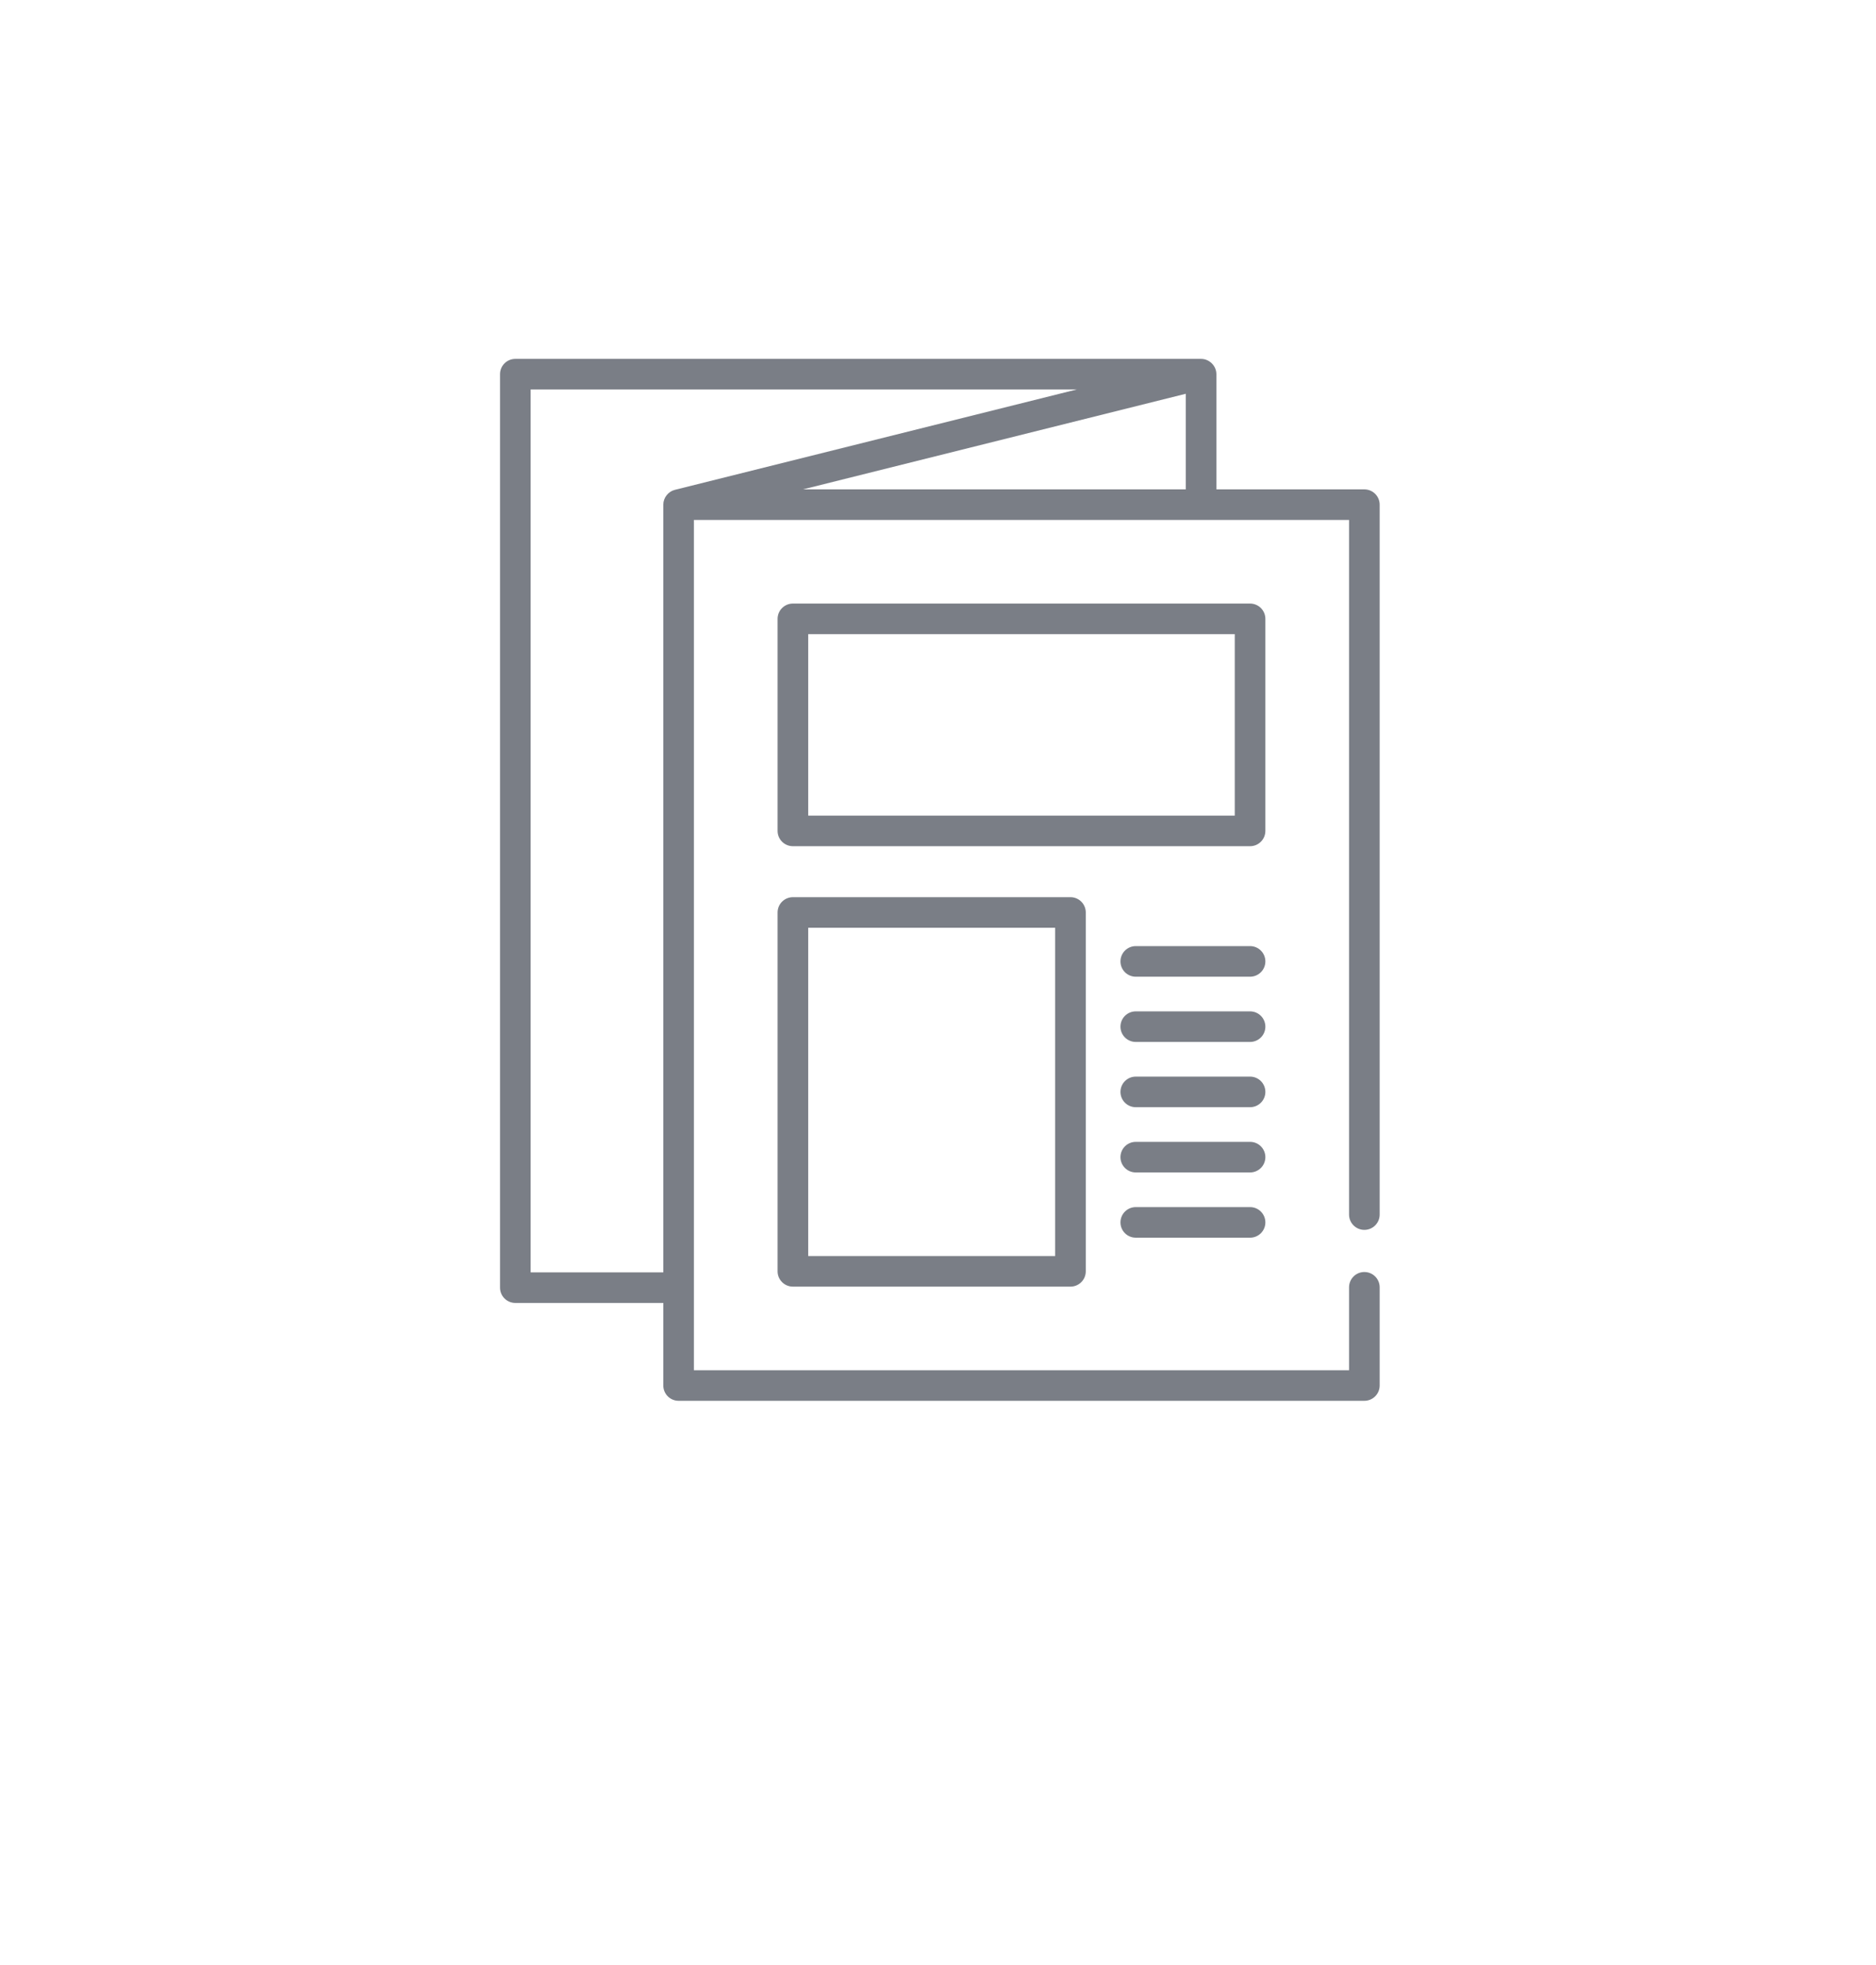 <svg width="127" height="133" viewBox="0 0 127 133" fill="none" xmlns="http://www.w3.org/2000/svg">
<g filter="url(#filter0_d)">
<circle cx="63.233" cy="59.157" r="59.157" fill="white"/>
</g>
<path d="M92.363 83.24C92.936 83.24 93.4 82.776 93.4 82.205V34.157C93.4 33.586 92.936 33.122 92.363 33.122H82.346V25.325C82.346 24.762 81.873 24.29 81.31 24.29H34.887C34.314 24.29 33.85 24.753 33.85 25.325V87.15C33.85 87.721 34.314 88.185 34.887 88.185H44.904V93.774C44.904 94.346 45.368 94.809 45.94 94.809H92.363C92.936 94.809 93.4 94.346 93.4 93.774V87.127C93.4 86.555 92.936 86.092 92.363 86.092C91.791 86.092 91.327 86.555 91.327 87.127V92.739H46.976V35.192H91.327V82.205C91.327 82.776 91.791 83.24 92.363 83.24ZM45.688 33.153C45.234 33.266 44.904 33.69 44.904 34.157V86.115H35.923V26.36H72.893L45.688 33.153ZM80.274 33.122H54.357L80.274 26.651V33.122Z" fill="#7A7E86"/>
<path d="M84.626 40.85H53.677C53.105 40.85 52.641 41.314 52.641 41.885V56.237C52.641 56.809 53.105 57.272 53.677 57.272H84.626C85.198 57.272 85.662 56.809 85.662 56.237V41.885C85.662 41.314 85.198 40.85 84.626 40.85ZM83.59 55.202H54.713V42.92H83.59V55.202Z" fill="#7A7E86"/>
<path d="M72.468 60.722H53.677C53.105 60.722 52.641 61.186 52.641 61.758V86.046C52.641 86.617 53.105 87.081 53.677 87.081H72.468C73.04 87.081 73.504 86.617 73.504 86.046V61.757C73.504 61.186 73.04 60.722 72.468 60.722ZM71.431 85.011H54.713V62.792H71.431V85.011Z" fill="#7A7E86"/>
<path d="M84.626 64.034H76.889C76.316 64.034 75.852 64.498 75.852 65.07C75.852 65.641 76.316 66.105 76.889 66.105H84.626C85.198 66.105 85.662 65.641 85.662 65.07C85.662 64.498 85.198 64.034 84.626 64.034Z" fill="#7A7E86"/>
<path d="M84.626 68.451H76.889C76.316 68.451 75.852 68.914 75.852 69.486C75.852 70.057 76.316 70.521 76.889 70.521H84.626C85.198 70.521 85.662 70.057 85.662 69.486C85.662 68.914 85.198 68.451 84.626 68.451Z" fill="#7A7E86"/>
<path d="M84.626 72.867H76.889C76.316 72.867 75.852 73.33 75.852 73.902C75.852 74.473 76.316 74.937 76.889 74.937H84.626C85.198 74.937 85.662 74.473 85.662 73.902C85.662 73.33 85.198 72.867 84.626 72.867Z" fill="#7A7E86"/>
<path d="M84.626 77.283H76.889C76.316 77.283 75.852 77.746 75.852 78.318C75.852 78.889 76.316 79.353 76.889 79.353H84.626C85.198 79.353 85.662 78.889 85.662 78.318C85.662 77.746 85.198 77.283 84.626 77.283Z" fill="#7A7E86"/>
<path d="M84.626 81.699H76.889C76.316 81.699 75.852 82.162 75.852 82.734C75.852 83.305 76.316 83.769 76.889 83.769H84.626C85.198 83.769 85.662 83.305 85.662 82.734C85.662 82.162 85.198 81.699 84.626 81.699Z" fill="#7A7E86"/>
<defs>
<filter id="filter0_d" x="0.076" y="0" width="126.315" height="132.315" filterUnits="userSpaceOnUse" color-interpolation-filters="sRGB">
<feFlood flood-opacity="0" result="BackgroundImageFix"/>
<feColorMatrix in="SourceAlpha" type="matrix" values="0 0 0 0 0 0 0 0 0 0 0 0 0 0 0 0 0 0 127 0" result="hardAlpha"/>
<feOffset dy="10"/>
<feGaussianBlur stdDeviation="2"/>
<feColorMatrix type="matrix" values="0 0 0 0 0 0 0 0 0 0 0 0 0 0 0 0 0 0 0.05 0"/>
<feBlend mode="normal" in2="BackgroundImageFix" result="effect1_dropShadow"/>
<feBlend mode="normal" in="SourceGraphic" in2="effect1_dropShadow" result="shape"/>
</filter>
</defs>
</svg>
